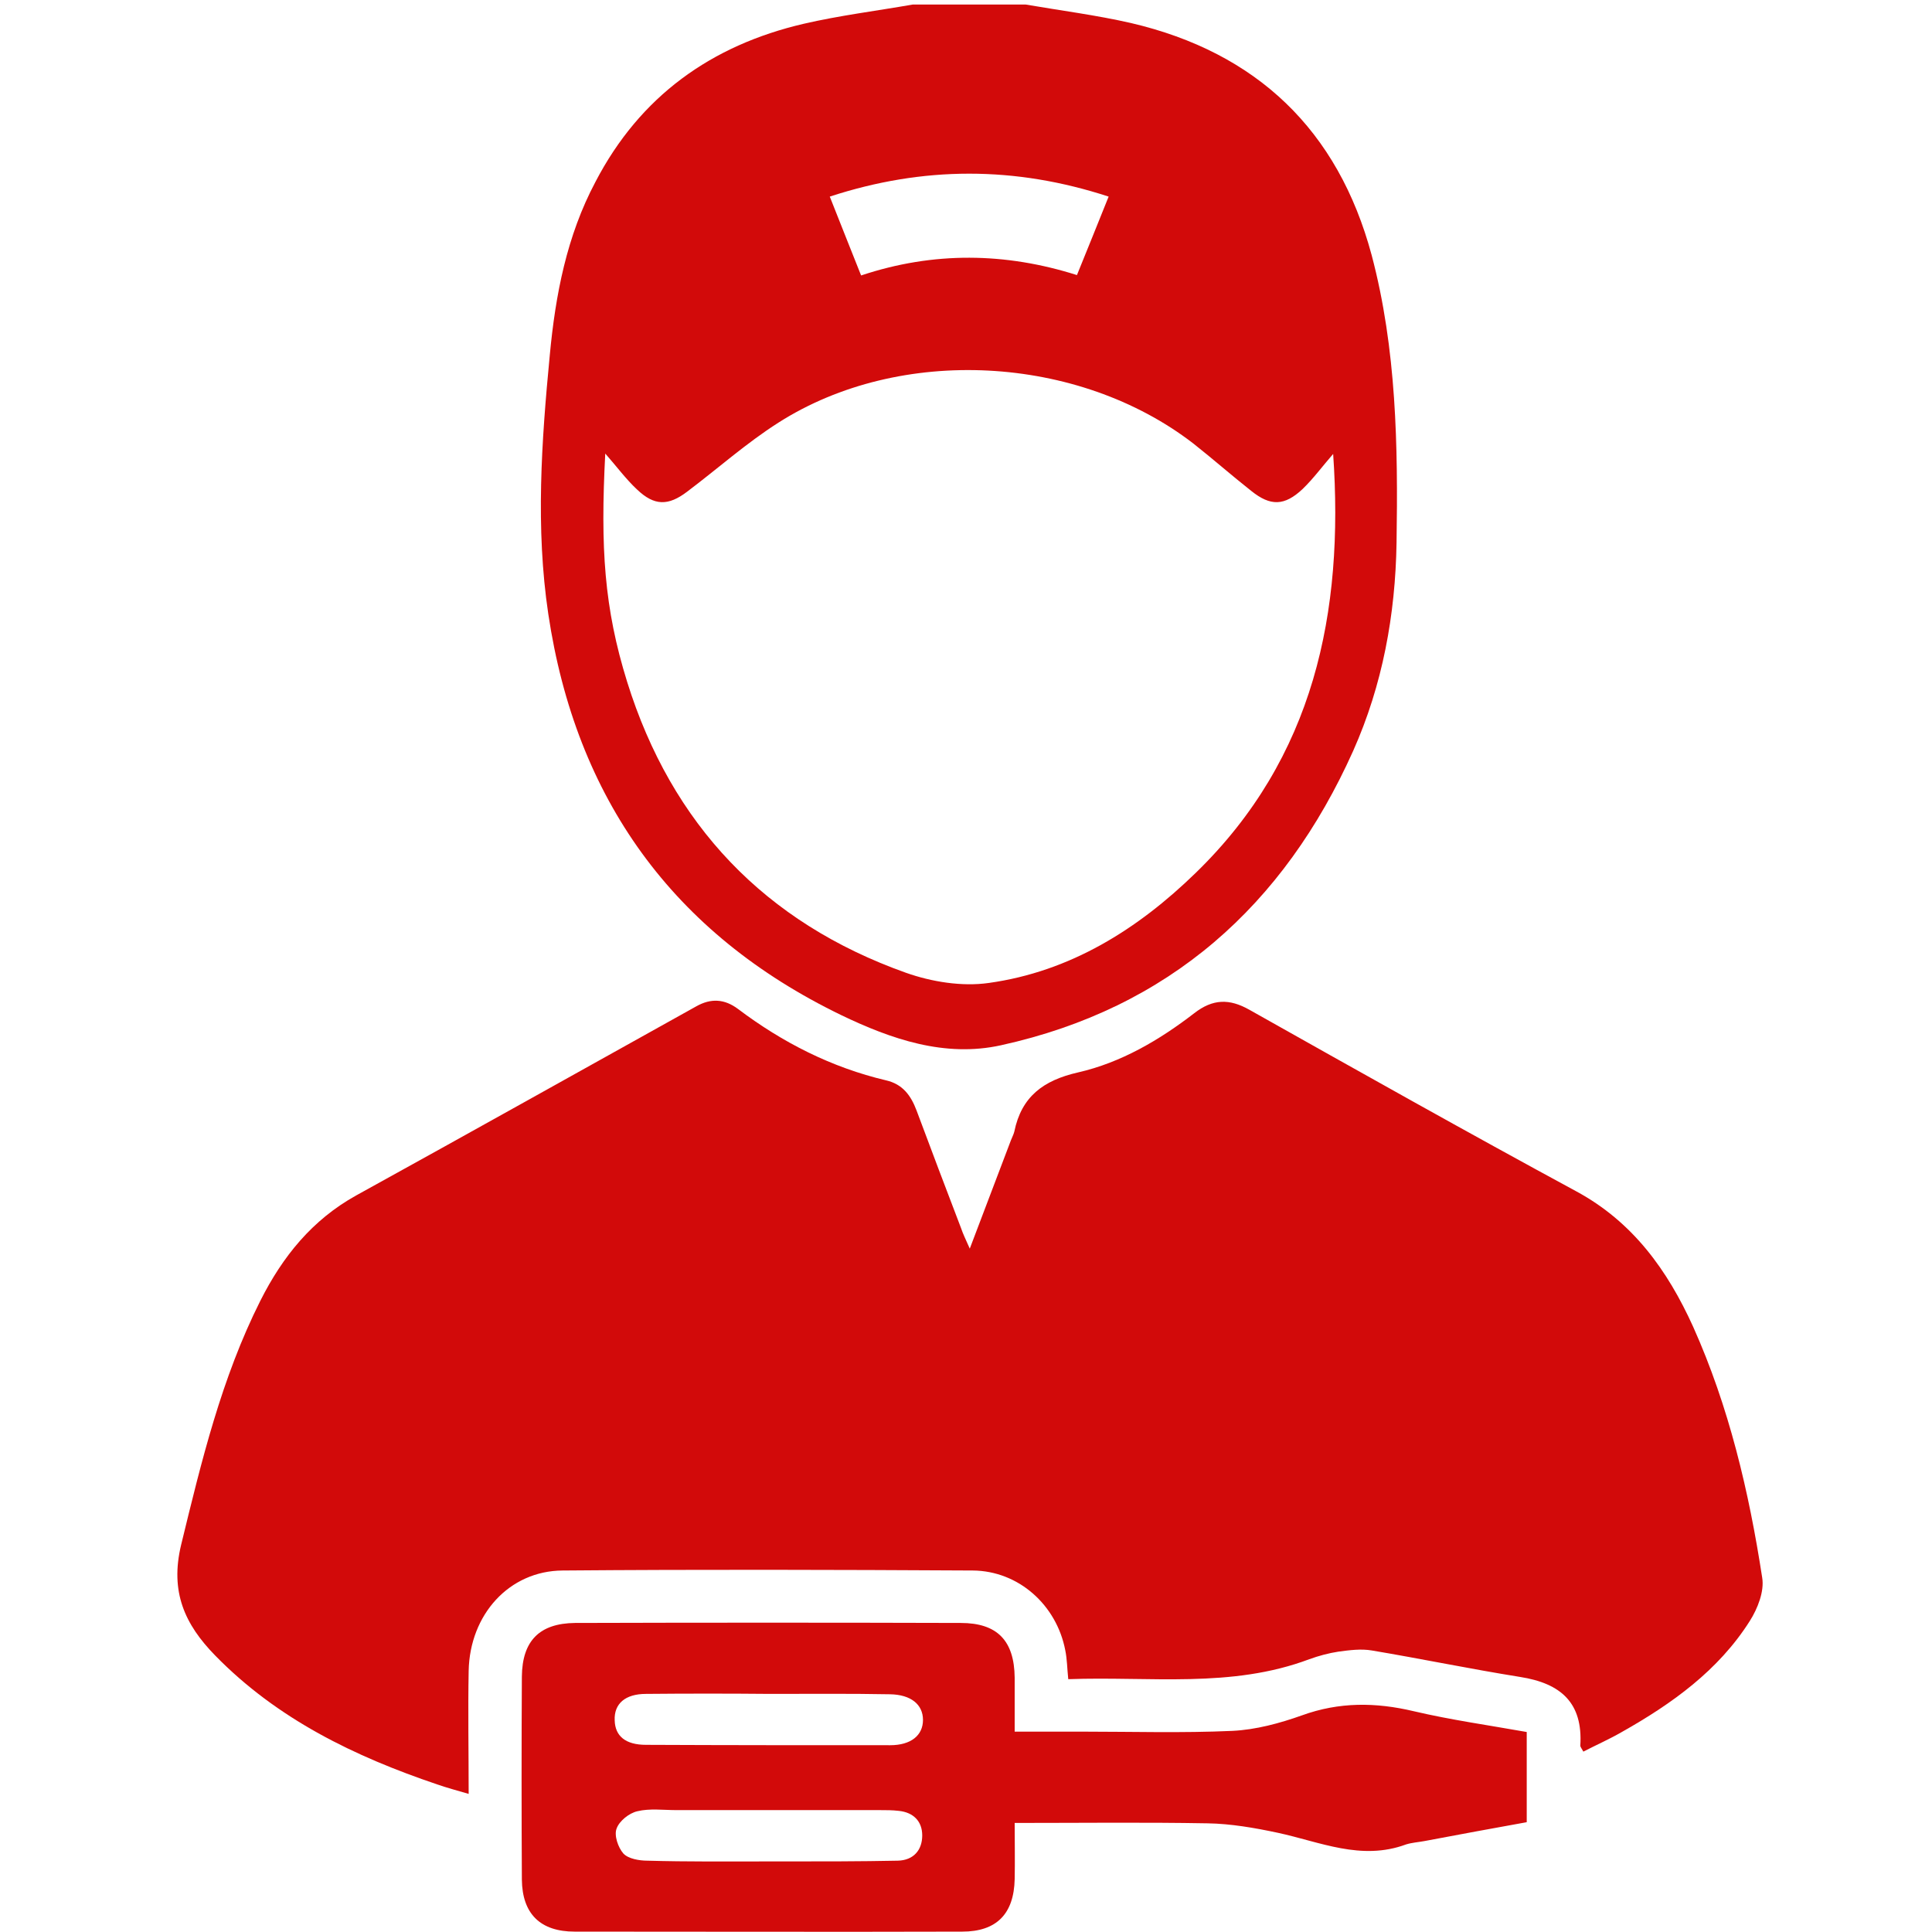 <?xml version="1.0" encoding="utf-8"?>
<!-- Generator: Adobe Illustrator 19.0.0, SVG Export Plug-In . SVG Version: 6.00 Build 0)  -->
<svg version="1.0" id="Layer_1" xmlns="http://www.w3.org/2000/svg" xmlns:xlink="http://www.w3.org/1999/xlink" x="0px" y="0px"
	 viewBox="0 0 512 512" style="enable-background:new 0 0 512 512;" xml:space="preserve">
<style type="text/css">
	.st0{display:none;}
	.st1{display:inline;fill:#CC0000;}
	.st2{fill:#D20A0A;}
</style>
<g id="XMLID_1_" class="st0">
	<path id="XMLID_38_" class="st1" d="M-169.7,143.2c-1.9-14.7-5.4-29-12.7-42.5c-8-14.9-21.1-24-40-24.9c-18.3-0.9-36.6-0.6-55-0.9
		c-1.8,0-3.7,0-4.9,0c-0.9-14-0.8-27.4-2.9-40.6c-6.6-41.5-28.8-74.9-69.9-97.2c-38.5-21-80.6-26.9-125-20.3
		c-77.2,11.6-130.1,64.4-132,133.2c-1.1,39.8-0.3,79.7-0.4,119.5c0,1.6,0,3.2,0,5.3c-7.2,0-13.7,0.1-20.2,0c-3.9,0-6.5,1.2-8.5,4.3
		c-11.3,17.6-22.7,35.1-34.1,52.6c-3.3,5-4.8,10.3-4.7,16.1c0.1,24.1,0,48.3,0,72.4c0,1.5,0.2,2.9,0.3,4.4h151.8
		c0.2-1.1,0.4-2.1,0.4-3c0-25.1,0.2-50.2-0.2-75.3c-0.1-4.7-1.8-9.8-4.4-13.9c-10.7-17.2-22.1-34.1-32.9-51.3
		c-2.8-4.5-6.1-6.7-12.1-6.3c-5.8,0.4-11.7,0.1-17.6,0.1c-0.2-1.3-0.3-2-0.3-2.7c0-39.7-0.4-79.4,0.2-119.1
		c0.5-29.7,10.6-56.8,32.8-79.8c1.1-1.2,2.3-2.2,3.5-3.3c-1.6,4.1-4.1,7.7-6.1,11.5c-13.8,24.9-16.9,51.3-12.4,78.4
		c12.1,71.9,89.5,102.9,156.6,95.5c0.7-4.8,1-9.6,1.4-14.5c-4.4,0.4-8.1,0.9-11.7,1.1c-41.8,2.1-78.6-7.8-105.7-37.2
		c-25.2-27.4-29.3-59.4-21.5-92.8c7-30.2,26.9-52.3,58.2-66.1c25.8-11.4,53.2-14.2,81.5-9.9c26.2,4,49,13.9,67.1,31.5
		c20.3,19.7,28.8,43.4,28.6,69.5c-0.1,11.3-2.1,22.5-3.2,34.1h17.9c1.3-12.7,2.8-29.4,4.1-40c3.6,12.8,2.6,28.1,2.7,43.9
		c-2.5,0-4.3,0-6.2,0c-16.3,0.1-32.5,0-48.8,0.3c-23.4,0.4-39.4,10.4-47.9,29.7c-0.6,1.3-1.2,2.6-1.7,3.9
		c-9,22.9-11.5,46.5-10.1,70.5c1.3,20.8,6.3,40.5,21.2,57.5c5.6,6.3,7,14,7,21.9c0,42.5,0,85,0.1,127.5c0.1,22.8,19.6,40,45.3,40.1
		c33,0.1,66,0.1,99,0c27.2-0.1,46.2-16.9,46.3-40.9c0.1-40.8,0.2-81.6-0.1-122.4c-0.1-11.9,2.9-22.4,11.3-31.8
		c6.5-7.3,10.2-15.8,12.6-24.8C-167.2,185.5-167,164.4-169.7,143.2z M-291.5,368.9c-9.4,0.2-17.2-6.4-17.3-14.7
		c-0.1-8.5,7.5-14.8,18.1-14.9c8.8-0.1,15.3,6,15.4,14.5C-275.2,362.1-282.2,368.6-291.5,368.9z M-308.8,288.7
		c0.1-8,7.7-14.6,16.9-14.6c9.2,0,16.6,6.6,16.6,14.7c0,8.1-7.3,14.7-16.6,14.8C-301.1,303.8-308.9,296.9-308.8,288.7z M-237,107.2
		c19.8,2.2,29,11.7,30.6,29.1c1.4,15.3,0.1,30.6-3.1,45.6c-3.4,15.7-10.8,21.9-28.7,24.4c-36.1,5.1-72.3,4.9-108.5,0
		c-14.8-2-24.2-9-27.2-21.8c-4.1-17.2-5.7-34.7-3.1-52.3c2-13.4,10.2-21.7,25.2-24.2c12-2,24.3-2.6,36.5-3.4
		c7.6-0.5,15.3-0.1,22.9-0.1"/>
	<path id="XMLID_3_" class="st1" d="M-665.9,352.5c0-8,0-15.7,0-23.7c41.5,0,82.7,0,124.4,0c0,7.8,0,15.6,0,23.7
		C-582.8,352.5-624.1,352.5-665.9,352.5z"/>
	<path id="XMLID_2_" class="st1" d="M-292.2,130.6c17.8,0,35.7,0,53.5,0c7.8,0,10.1,1.9,10.1,8.6c0,12.1,0,24.1,0,36.2
		c0,6.5-2.2,8.4-9.8,8.4c-36,0-72,0-108-0.1c-6.2,0-8.7-2.1-8.8-7.6c-0.1-12.5-0.2-24.9-0.3-37.4c0-6,2.5-8.1,9.2-8.1
		C-328.2,130.6-310.2,130.6-292.2,130.6z"/>
</g>
<g id="XMLID_34_">
	<path id="XMLID_41_" class="st2" d="M271.8,1.2c9.3,1.6,18.7,2.8,27.9,4.9c33.4,7.8,54.9,28.4,63.8,61.5c6.6,24.9,7,50.6,6.6,76.2
		c-0.3,19.1-3.7,37.7-11.5,55.2c-18.4,41-48.8,68.2-93.3,78c-14.9,3.3-29.1-1.6-42.4-8c-44.6-21.6-70.3-57.4-77.6-106.3
		c-3.4-22.8-1.8-45.7,0.4-68.6c1.5-16,4.5-31.6,12.1-45.9C169.6,25.5,188.5,12,213,6.3c9.5-2.2,19.2-3.4,28.9-5.1
		C251.9,1.2,261.9,1.2,271.8,1.2z M160.4,120.2c-1.3,25-0.3,40.9,5.8,60.5c11.8,37.8,36.5,63.8,73.9,77.1c6.8,2.4,14.8,3.7,21.9,2.7
		c21.6-3,39.5-14.2,54.9-29.2c31.4-30.5,39.3-69,36.4-111c-2.8,3.2-5.2,6.5-8.1,9.3c-4.8,4.5-8.5,4.6-13.6,0.5
		c-5.2-4.1-10.2-8.5-15.4-12.6C285.7,94,238.6,91.4,206.3,112c-8.5,5.4-16.1,12.2-24.2,18.3c-5,3.8-8.7,3.8-13.3-0.6
		C165.9,127,163.4,123.6,160.4,120.2z M293.8,52.1c-24.8-8.1-49.1-8.1-73.9,0c2.8,7,5.4,13.7,8.3,20.9c19.2-6.4,38.3-6.1,57.2-0.1
		C288.4,65.5,291,59.1,293.8,52.1z"/>
	<path id="XMLID_40_" class="st2" d="M257,330.9c3.9-10.3,7.4-19.5,10.9-28.7c0.3-0.8,0.7-1.5,0.9-2.3c1.9-9.3,7.7-13.6,16.9-15.7
		c11.4-2.6,21.6-8.6,30.8-15.7c4.9-3.8,9.3-3.9,14.6-0.9c28.8,16.2,57.6,32.4,86.6,48.1c15,8.1,24.2,20.9,31,35.9
		c9.5,21.2,14.8,43.7,18.3,66.5c0.6,3.6-1.2,8.2-3.3,11.5c-8.3,13.1-20.6,21.9-33.9,29.4c-3.3,1.9-6.7,3.4-10.2,5.2
		c-0.4-0.8-0.8-1.2-0.8-1.6c0.7-11.3-5.1-16.5-16-18.2c-13.1-2.1-26.1-4.8-39.2-7c-2.9-0.5-5.9-0.1-8.9,0.3c-2.6,0.4-5.2,1.1-7.7,2
		c-20.7,7.8-42.3,4.5-63.9,5.3c-0.3-2.9-0.3-5.3-0.8-7.7c-2.3-11.9-12.3-21-24.5-21.1c-36.2-0.2-72.5-0.3-108.7,0
		c-14.2,0.1-24.6,11.7-24.9,26.6c-0.2,10.6,0,21.2,0,32.6c-3.1-0.9-5.7-1.6-8.3-2.5c-21.9-7.4-42.4-17.3-58.9-34.2
		C49,430.5,45,421.9,48,409.4c5.4-22.2,10.7-44.2,21-64.7c5.9-11.7,13.7-21.4,25.4-27.9c30.1-16.6,60.1-33.4,90.1-50.1
		c3.9-2.2,7.5-2,11.1,0.7c11.8,8.9,24.8,15.5,39.2,18.9c4.4,1,6.6,4,8.1,8c3.9,10.4,7.8,20.8,11.8,31.2
		C255.2,327,255.9,328.4,257,330.9z"/>
	<path id="XMLID_35_" class="st2" d="M268.9,483.1c0,5.4,0.1,10.1,0,14.9c-0.2,9.2-4.8,13.9-13.9,13.9c-34.2,0.1-68.5,0-102.7,0
		c-9.1,0-13.9-4.7-14-13.8c-0.1-17.9-0.1-35.9,0-53.8c0.1-9.5,4.7-14.1,14.1-14.2c34.1-0.1,68.1-0.1,102.2,0
		c9.7,0,14.2,4.7,14.3,14.5c0,4.6,0,9.2,0,14.3c6.3,0,12.1,0,17.8,0c13.3,0,26.6,0.4,39.9-0.2c6.2-0.3,12.5-2,18.4-4.1
		c9.9-3.6,19.6-3.5,29.7-1.1c9.8,2.3,19.8,3.7,29.9,5.5c0,8,0,15.6,0,23.9c-9,1.6-18,3.3-27.1,5c-1.6,0.3-3.3,0.4-4.9,0.9
		c-11.9,4.4-22.8-0.7-34-3.1c-6.1-1.3-12.4-2.4-18.6-2.5C303.3,482.9,286.5,483.1,268.9,483.1z M204,448.9
		C204,448.9,204,448.8,204,448.9c-10.9-0.1-21.9-0.1-32.8,0c-5.5,0-8.5,2.6-8.3,7c0.1,4.2,2.9,6.5,8.3,6.5
		c21.6,0.1,43.1,0.1,64.7,0.1c5.5,0,8.7-2.6,8.7-6.7c0-4.1-3.2-6.7-8.7-6.8C225.3,448.8,214.6,448.9,204,448.9z M203.5,493.3
		c1.5,0,3,0,4.5,0c10,0,20,0,29.9-0.2c4.2-0.1,6.5-2.8,6.5-6.7c0-3.7-2.3-6.1-6.2-6.5c-1.7-0.2-3.3-0.2-5-0.2c-18,0-35.9,0-53.9,0
		c-3.5,0-7.1-0.5-10.4,0.3c-2.2,0.5-4.8,2.6-5.5,4.6c-0.7,1.8,0.4,5,1.8,6.6c1.3,1.4,4.2,1.9,6.4,1.9
		C182.2,493.4,192.8,493.3,203.5,493.3z"/>
</g>
</svg>
